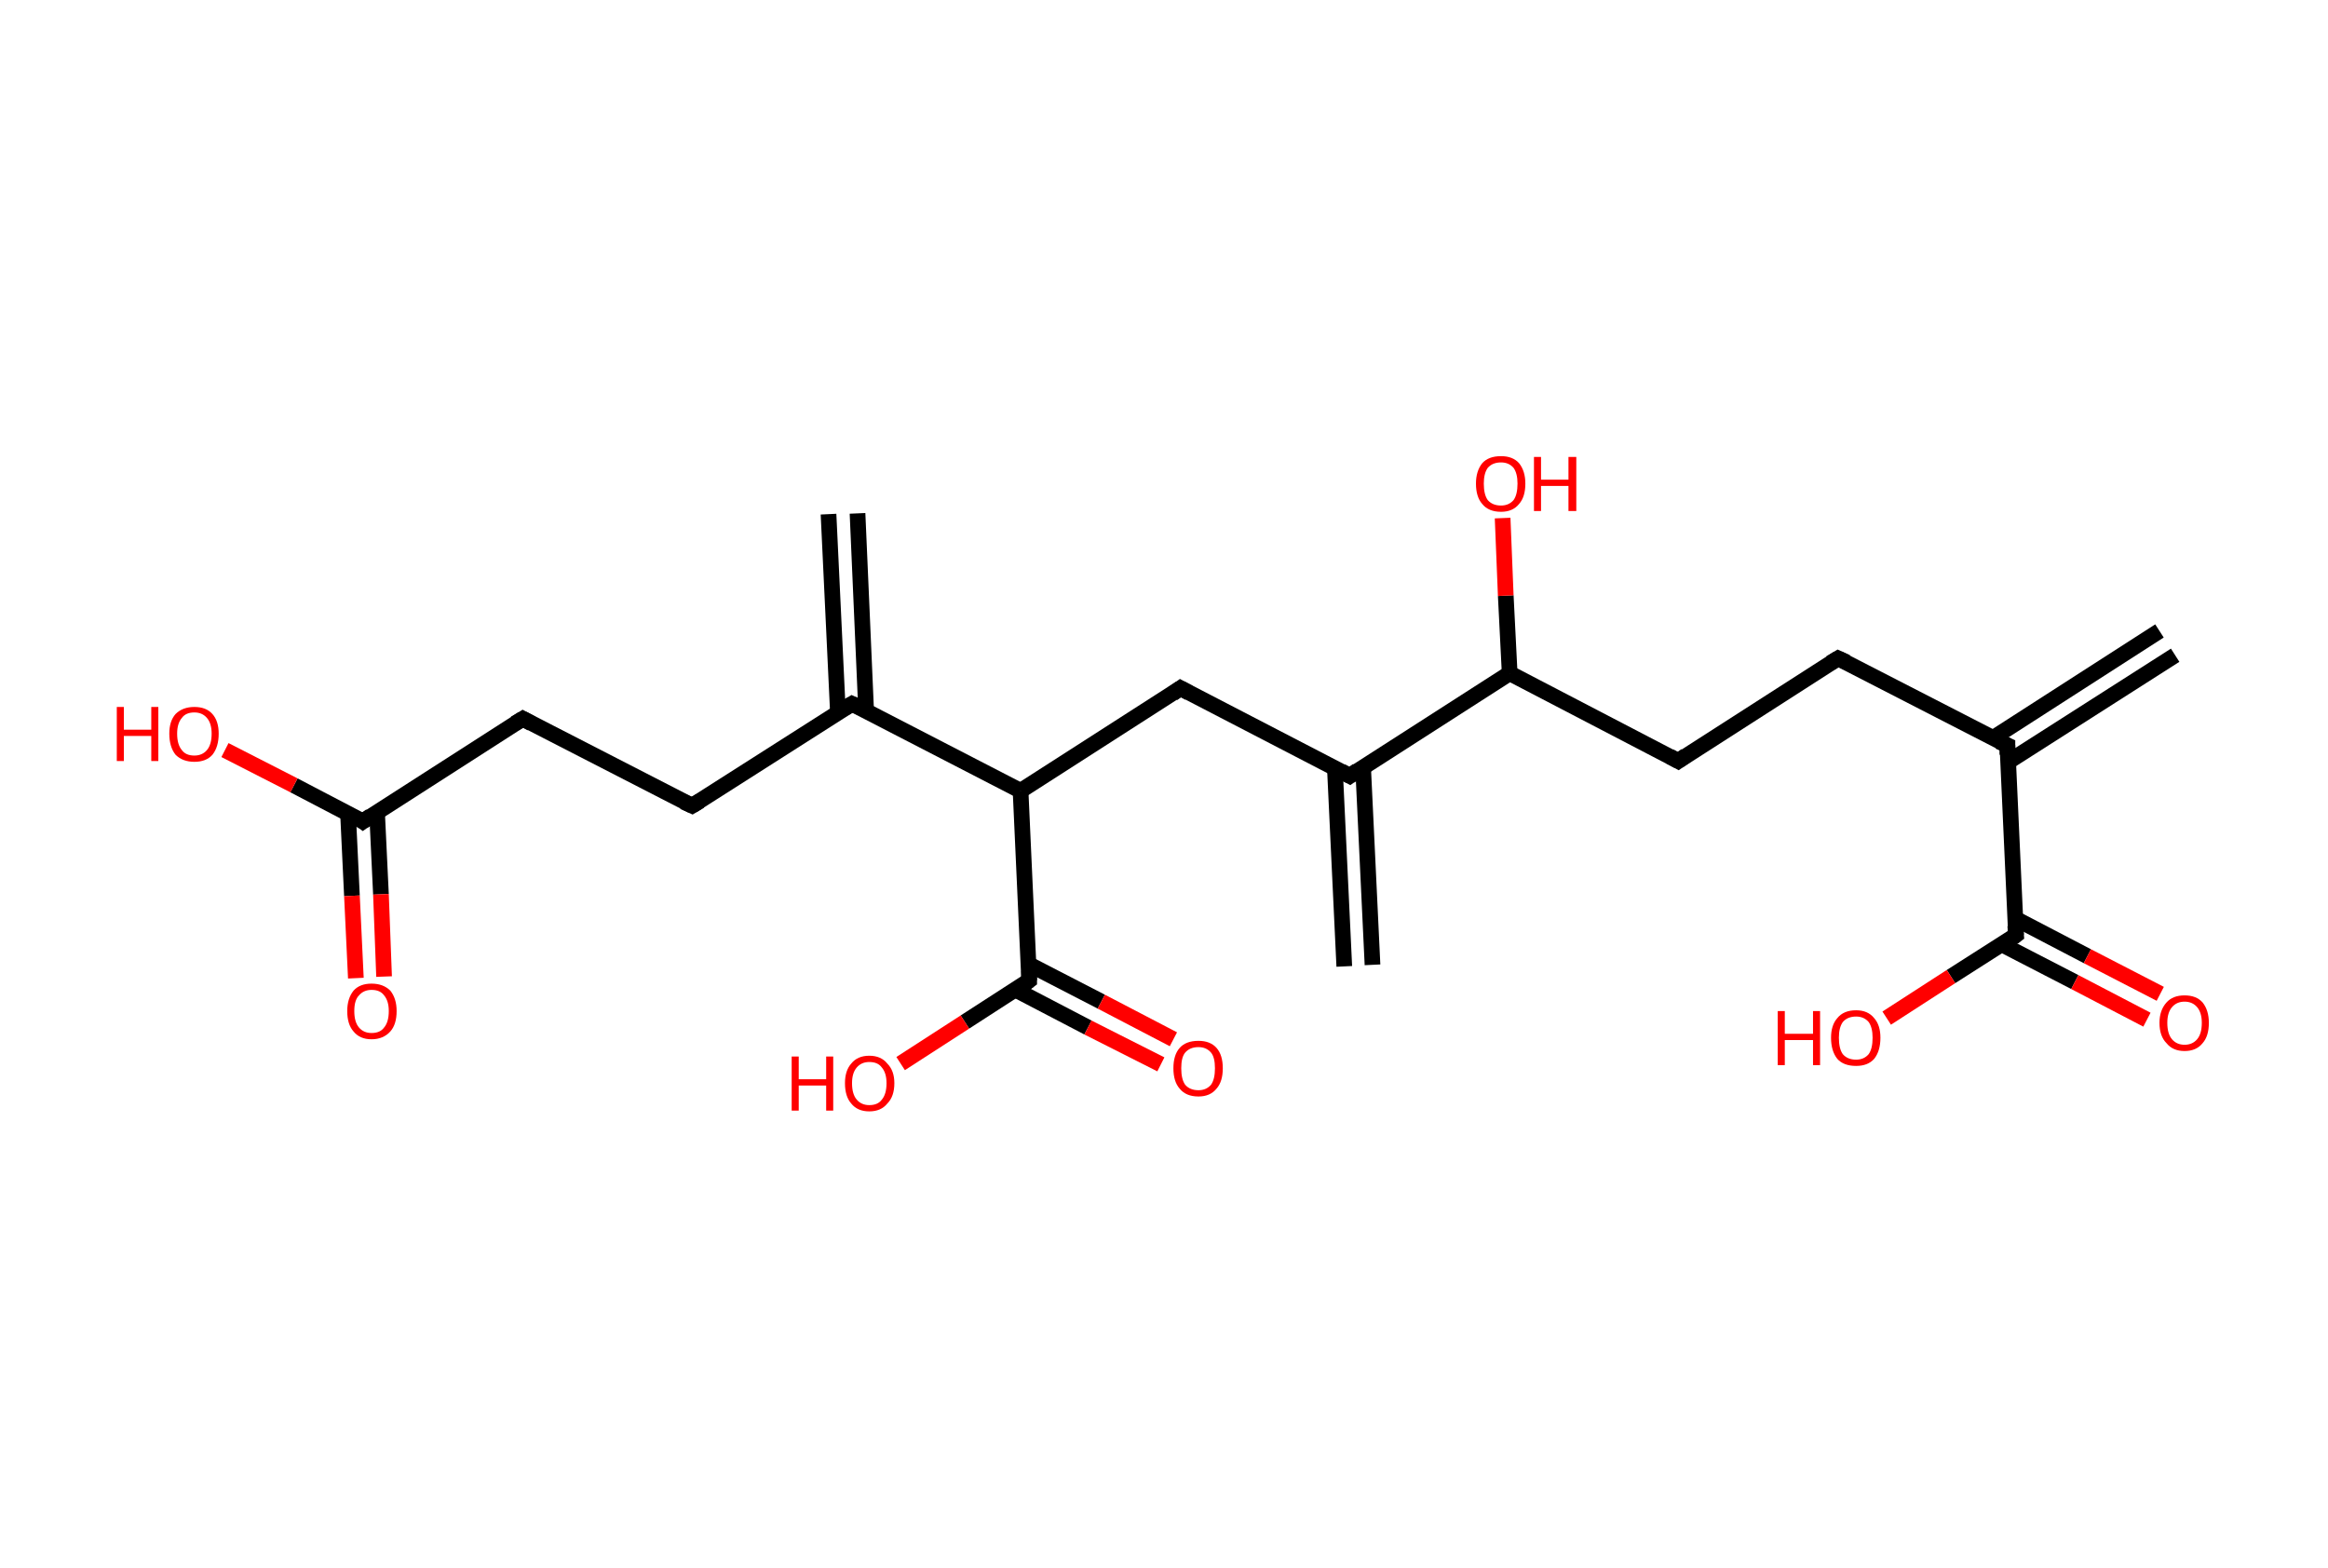 <?xml version='1.0' encoding='ASCII' standalone='yes'?>
<svg xmlns="http://www.w3.org/2000/svg" xmlns:rdkit="http://www.rdkit.org/xml" xmlns:xlink="http://www.w3.org/1999/xlink" version="1.1" baseProfile="full" xml:space="preserve" width="297px" height="200px" viewBox="0 0 297 200">
<!-- END OF HEADER -->
<rect style="opacity:1.0;fill:#FFFFFF;stroke:none" width="297.0" height="200.0" x="0.0" y="0.0"> </rect>
<path class="bond-0 atom-0 atom-1" d="M 277.5,83.6 L 256.2,97.2" style="fill:none;fill-rule:evenodd;stroke:#000000;stroke-width:2.0px;stroke-linecap:butt;stroke-linejoin:miter;stroke-opacity:1"/>
<path class="bond-0 atom-0 atom-1" d="M 275.5,80.5 L 254.2,94.2" style="fill:none;fill-rule:evenodd;stroke:#000000;stroke-width:2.0px;stroke-linecap:butt;stroke-linejoin:miter;stroke-opacity:1"/>
<path class="bond-1 atom-1 atom-2" d="M 256.1,95.1 L 234.5,84.0" style="fill:none;fill-rule:evenodd;stroke:#000000;stroke-width:2.0px;stroke-linecap:butt;stroke-linejoin:miter;stroke-opacity:1"/>
<path class="bond-2 atom-2 atom-3" d="M 234.5,84.0 L 214.1,97.1" style="fill:none;fill-rule:evenodd;stroke:#000000;stroke-width:2.0px;stroke-linecap:butt;stroke-linejoin:miter;stroke-opacity:1"/>
<path class="bond-3 atom-3 atom-4" d="M 214.1,97.1 L 192.6,85.9" style="fill:none;fill-rule:evenodd;stroke:#000000;stroke-width:2.0px;stroke-linecap:butt;stroke-linejoin:miter;stroke-opacity:1"/>
<path class="bond-4 atom-4 atom-5" d="M 192.6,85.9 L 192.1,76.0" style="fill:none;fill-rule:evenodd;stroke:#000000;stroke-width:2.0px;stroke-linecap:butt;stroke-linejoin:miter;stroke-opacity:1"/>
<path class="bond-4 atom-4 atom-5" d="M 192.1,76.0 L 191.7,66.1" style="fill:none;fill-rule:evenodd;stroke:#FF0000;stroke-width:2.0px;stroke-linecap:butt;stroke-linejoin:miter;stroke-opacity:1"/>
<path class="bond-5 atom-4 atom-6" d="M 192.6,85.9 L 172.2,99.0" style="fill:none;fill-rule:evenodd;stroke:#000000;stroke-width:2.0px;stroke-linecap:butt;stroke-linejoin:miter;stroke-opacity:1"/>
<path class="bond-6 atom-6 atom-7" d="M 170.3,98.0 L 171.5,123.3" style="fill:none;fill-rule:evenodd;stroke:#000000;stroke-width:2.0px;stroke-linecap:butt;stroke-linejoin:miter;stroke-opacity:1"/>
<path class="bond-6 atom-6 atom-7" d="M 173.9,97.9 L 175.1,123.1" style="fill:none;fill-rule:evenodd;stroke:#000000;stroke-width:2.0px;stroke-linecap:butt;stroke-linejoin:miter;stroke-opacity:1"/>
<path class="bond-7 atom-6 atom-8" d="M 172.2,99.0 L 150.6,87.8" style="fill:none;fill-rule:evenodd;stroke:#000000;stroke-width:2.0px;stroke-linecap:butt;stroke-linejoin:miter;stroke-opacity:1"/>
<path class="bond-8 atom-8 atom-9" d="M 150.6,87.8 L 130.2,100.9" style="fill:none;fill-rule:evenodd;stroke:#000000;stroke-width:2.0px;stroke-linecap:butt;stroke-linejoin:miter;stroke-opacity:1"/>
<path class="bond-9 atom-9 atom-10" d="M 130.2,100.9 L 108.7,89.8" style="fill:none;fill-rule:evenodd;stroke:#000000;stroke-width:2.0px;stroke-linecap:butt;stroke-linejoin:miter;stroke-opacity:1"/>
<path class="bond-10 atom-10 atom-11" d="M 110.5,90.7 L 109.4,65.5" style="fill:none;fill-rule:evenodd;stroke:#000000;stroke-width:2.0px;stroke-linecap:butt;stroke-linejoin:miter;stroke-opacity:1"/>
<path class="bond-10 atom-10 atom-11" d="M 106.9,90.9 L 105.7,65.6" style="fill:none;fill-rule:evenodd;stroke:#000000;stroke-width:2.0px;stroke-linecap:butt;stroke-linejoin:miter;stroke-opacity:1"/>
<path class="bond-11 atom-10 atom-12" d="M 108.7,89.8 L 88.3,102.8" style="fill:none;fill-rule:evenodd;stroke:#000000;stroke-width:2.0px;stroke-linecap:butt;stroke-linejoin:miter;stroke-opacity:1"/>
<path class="bond-12 atom-12 atom-13" d="M 88.3,102.8 L 66.7,91.7" style="fill:none;fill-rule:evenodd;stroke:#000000;stroke-width:2.0px;stroke-linecap:butt;stroke-linejoin:miter;stroke-opacity:1"/>
<path class="bond-13 atom-13 atom-14" d="M 66.7,91.7 L 46.3,104.8" style="fill:none;fill-rule:evenodd;stroke:#000000;stroke-width:2.0px;stroke-linecap:butt;stroke-linejoin:miter;stroke-opacity:1"/>
<path class="bond-14 atom-14 atom-15" d="M 44.4,103.8 L 44.9,114.3" style="fill:none;fill-rule:evenodd;stroke:#000000;stroke-width:2.0px;stroke-linecap:butt;stroke-linejoin:miter;stroke-opacity:1"/>
<path class="bond-14 atom-14 atom-15" d="M 44.9,114.3 L 45.4,124.8" style="fill:none;fill-rule:evenodd;stroke:#FF0000;stroke-width:2.0px;stroke-linecap:butt;stroke-linejoin:miter;stroke-opacity:1"/>
<path class="bond-14 atom-14 atom-15" d="M 48.1,103.6 L 48.6,114.1" style="fill:none;fill-rule:evenodd;stroke:#000000;stroke-width:2.0px;stroke-linecap:butt;stroke-linejoin:miter;stroke-opacity:1"/>
<path class="bond-14 atom-14 atom-15" d="M 48.6,114.1 L 49.0,124.6" style="fill:none;fill-rule:evenodd;stroke:#FF0000;stroke-width:2.0px;stroke-linecap:butt;stroke-linejoin:miter;stroke-opacity:1"/>
<path class="bond-15 atom-14 atom-16" d="M 46.3,104.8 L 37.5,100.2" style="fill:none;fill-rule:evenodd;stroke:#000000;stroke-width:2.0px;stroke-linecap:butt;stroke-linejoin:miter;stroke-opacity:1"/>
<path class="bond-15 atom-14 atom-16" d="M 37.5,100.2 L 28.7,95.7" style="fill:none;fill-rule:evenodd;stroke:#FF0000;stroke-width:2.0px;stroke-linecap:butt;stroke-linejoin:miter;stroke-opacity:1"/>
<path class="bond-16 atom-9 atom-17" d="M 130.2,100.9 L 131.3,125.1" style="fill:none;fill-rule:evenodd;stroke:#000000;stroke-width:2.0px;stroke-linecap:butt;stroke-linejoin:miter;stroke-opacity:1"/>
<path class="bond-17 atom-17 atom-18" d="M 129.6,126.3 L 138.8,131.1" style="fill:none;fill-rule:evenodd;stroke:#000000;stroke-width:2.0px;stroke-linecap:butt;stroke-linejoin:miter;stroke-opacity:1"/>
<path class="bond-17 atom-17 atom-18" d="M 138.8,131.1 L 148.1,135.8" style="fill:none;fill-rule:evenodd;stroke:#FF0000;stroke-width:2.0px;stroke-linecap:butt;stroke-linejoin:miter;stroke-opacity:1"/>
<path class="bond-17 atom-17 atom-18" d="M 131.2,123.0 L 140.5,127.8" style="fill:none;fill-rule:evenodd;stroke:#000000;stroke-width:2.0px;stroke-linecap:butt;stroke-linejoin:miter;stroke-opacity:1"/>
<path class="bond-17 atom-17 atom-18" d="M 140.5,127.8 L 149.7,132.6" style="fill:none;fill-rule:evenodd;stroke:#FF0000;stroke-width:2.0px;stroke-linecap:butt;stroke-linejoin:miter;stroke-opacity:1"/>
<path class="bond-18 atom-17 atom-19" d="M 131.3,125.1 L 123.1,130.4" style="fill:none;fill-rule:evenodd;stroke:#000000;stroke-width:2.0px;stroke-linecap:butt;stroke-linejoin:miter;stroke-opacity:1"/>
<path class="bond-18 atom-17 atom-19" d="M 123.1,130.4 L 114.9,135.7" style="fill:none;fill-rule:evenodd;stroke:#FF0000;stroke-width:2.0px;stroke-linecap:butt;stroke-linejoin:miter;stroke-opacity:1"/>
<path class="bond-19 atom-1 atom-20" d="M 256.1,95.1 L 257.2,119.3" style="fill:none;fill-rule:evenodd;stroke:#000000;stroke-width:2.0px;stroke-linecap:butt;stroke-linejoin:miter;stroke-opacity:1"/>
<path class="bond-20 atom-20 atom-21" d="M 255.4,120.5 L 264.7,125.3" style="fill:none;fill-rule:evenodd;stroke:#000000;stroke-width:2.0px;stroke-linecap:butt;stroke-linejoin:miter;stroke-opacity:1"/>
<path class="bond-20 atom-20 atom-21" d="M 264.7,125.3 L 273.9,130.1" style="fill:none;fill-rule:evenodd;stroke:#FF0000;stroke-width:2.0px;stroke-linecap:butt;stroke-linejoin:miter;stroke-opacity:1"/>
<path class="bond-20 atom-20 atom-21" d="M 257.1,117.2 L 266.3,122.0" style="fill:none;fill-rule:evenodd;stroke:#000000;stroke-width:2.0px;stroke-linecap:butt;stroke-linejoin:miter;stroke-opacity:1"/>
<path class="bond-20 atom-20 atom-21" d="M 266.3,122.0 L 275.6,126.8" style="fill:none;fill-rule:evenodd;stroke:#FF0000;stroke-width:2.0px;stroke-linecap:butt;stroke-linejoin:miter;stroke-opacity:1"/>
<path class="bond-21 atom-20 atom-22" d="M 257.2,119.3 L 248.9,124.6" style="fill:none;fill-rule:evenodd;stroke:#000000;stroke-width:2.0px;stroke-linecap:butt;stroke-linejoin:miter;stroke-opacity:1"/>
<path class="bond-21 atom-20 atom-22" d="M 248.9,124.6 L 240.7,129.9" style="fill:none;fill-rule:evenodd;stroke:#FF0000;stroke-width:2.0px;stroke-linecap:butt;stroke-linejoin:miter;stroke-opacity:1"/>
<path d="M 255.0,94.6 L 256.1,95.1 L 256.1,96.3" style="fill:none;stroke:#000000;stroke-width:2.0px;stroke-linecap:butt;stroke-linejoin:miter;stroke-opacity:1;"/>
<path d="M 235.6,84.5 L 234.5,84.0 L 233.5,84.6" style="fill:none;stroke:#000000;stroke-width:2.0px;stroke-linecap:butt;stroke-linejoin:miter;stroke-opacity:1;"/>
<path d="M 215.1,96.4 L 214.1,97.1 L 213.0,96.5" style="fill:none;stroke:#000000;stroke-width:2.0px;stroke-linecap:butt;stroke-linejoin:miter;stroke-opacity:1;"/>
<path d="M 173.2,98.3 L 172.2,99.0 L 171.1,98.4" style="fill:none;stroke:#000000;stroke-width:2.0px;stroke-linecap:butt;stroke-linejoin:miter;stroke-opacity:1;"/>
<path d="M 151.7,88.4 L 150.6,87.8 L 149.6,88.5" style="fill:none;stroke:#000000;stroke-width:2.0px;stroke-linecap:butt;stroke-linejoin:miter;stroke-opacity:1;"/>
<path d="M 109.8,90.3 L 108.7,89.8 L 107.7,90.4" style="fill:none;stroke:#000000;stroke-width:2.0px;stroke-linecap:butt;stroke-linejoin:miter;stroke-opacity:1;"/>
<path d="M 89.3,102.2 L 88.3,102.8 L 87.2,102.3" style="fill:none;stroke:#000000;stroke-width:2.0px;stroke-linecap:butt;stroke-linejoin:miter;stroke-opacity:1;"/>
<path d="M 67.8,92.3 L 66.7,91.7 L 65.7,92.3" style="fill:none;stroke:#000000;stroke-width:2.0px;stroke-linecap:butt;stroke-linejoin:miter;stroke-opacity:1;"/>
<path d="M 47.3,104.1 L 46.3,104.8 L 45.9,104.5" style="fill:none;stroke:#000000;stroke-width:2.0px;stroke-linecap:butt;stroke-linejoin:miter;stroke-opacity:1;"/>
<path d="M 131.3,123.9 L 131.3,125.1 L 130.9,125.4" style="fill:none;stroke:#000000;stroke-width:2.0px;stroke-linecap:butt;stroke-linejoin:miter;stroke-opacity:1;"/>
<path d="M 257.1,118.1 L 257.2,119.3 L 256.8,119.6" style="fill:none;stroke:#000000;stroke-width:2.0px;stroke-linecap:butt;stroke-linejoin:miter;stroke-opacity:1;"/>
<path class="atom-5" d="M 188.3 61.7 Q 188.3 60.1, 189.1 59.1 Q 189.9 58.2, 191.5 58.2 Q 193.0 58.2, 193.8 59.1 Q 194.6 60.1, 194.6 61.7 Q 194.6 63.4, 193.8 64.3 Q 193.0 65.3, 191.5 65.3 Q 189.9 65.3, 189.1 64.3 Q 188.3 63.4, 188.3 61.7 M 191.5 64.5 Q 192.5 64.5, 193.1 63.8 Q 193.6 63.1, 193.6 61.7 Q 193.6 60.4, 193.1 59.7 Q 192.5 59.0, 191.5 59.0 Q 190.4 59.0, 189.8 59.7 Q 189.3 60.4, 189.3 61.7 Q 189.3 63.1, 189.8 63.8 Q 190.4 64.5, 191.5 64.5 " fill="#FF0000"/>
<path class="atom-5" d="M 195.7 58.3 L 196.6 58.3 L 196.6 61.2 L 200.1 61.2 L 200.1 58.3 L 201.1 58.3 L 201.1 65.2 L 200.1 65.2 L 200.1 62.0 L 196.6 62.0 L 196.6 65.2 L 195.7 65.2 L 195.7 58.3 " fill="#FF0000"/>
<path class="atom-15" d="M 44.3 129.0 Q 44.3 127.4, 45.1 126.4 Q 45.9 125.5, 47.4 125.5 Q 48.9 125.5, 49.8 126.4 Q 50.6 127.4, 50.6 129.0 Q 50.6 130.7, 49.8 131.6 Q 48.9 132.6, 47.4 132.6 Q 45.9 132.6, 45.1 131.6 Q 44.3 130.7, 44.3 129.0 M 47.4 131.8 Q 48.5 131.8, 49.0 131.1 Q 49.6 130.4, 49.6 129.0 Q 49.6 127.7, 49.0 127.0 Q 48.5 126.3, 47.4 126.3 Q 46.4 126.3, 45.8 127.0 Q 45.2 127.6, 45.2 129.0 Q 45.2 130.4, 45.8 131.1 Q 46.4 131.8, 47.4 131.8 " fill="#FF0000"/>
<path class="atom-16" d="M 14.9 90.2 L 15.8 90.2 L 15.8 93.1 L 19.3 93.1 L 19.3 90.2 L 20.2 90.2 L 20.2 97.1 L 19.3 97.1 L 19.3 93.9 L 15.8 93.9 L 15.8 97.1 L 14.9 97.1 L 14.9 90.2 " fill="#FF0000"/>
<path class="atom-16" d="M 21.6 93.6 Q 21.6 92.0, 22.4 91.1 Q 23.3 90.2, 24.8 90.2 Q 26.3 90.2, 27.1 91.1 Q 27.9 92.0, 27.9 93.6 Q 27.9 95.3, 27.1 96.3 Q 26.3 97.2, 24.8 97.2 Q 23.3 97.2, 22.4 96.3 Q 21.6 95.3, 21.6 93.6 M 24.8 96.4 Q 25.8 96.4, 26.4 95.7 Q 27.0 95.0, 27.0 93.6 Q 27.0 92.3, 26.4 91.6 Q 25.8 90.9, 24.8 90.9 Q 23.7 90.9, 23.2 91.6 Q 22.6 92.3, 22.6 93.6 Q 22.6 95.0, 23.2 95.7 Q 23.7 96.4, 24.8 96.4 " fill="#FF0000"/>
<path class="atom-18" d="M 149.7 136.3 Q 149.7 134.6, 150.5 133.7 Q 151.3 132.8, 152.9 132.8 Q 154.4 132.8, 155.2 133.7 Q 156.0 134.6, 156.0 136.3 Q 156.0 138.0, 155.2 138.9 Q 154.4 139.9, 152.9 139.9 Q 151.3 139.9, 150.5 138.9 Q 149.7 138.0, 149.7 136.3 M 152.9 139.1 Q 153.9 139.1, 154.5 138.4 Q 155.0 137.7, 155.0 136.3 Q 155.0 134.9, 154.5 134.3 Q 153.9 133.6, 152.9 133.6 Q 151.8 133.6, 151.2 134.3 Q 150.7 134.9, 150.7 136.3 Q 150.7 137.7, 151.2 138.4 Q 151.8 139.1, 152.9 139.1 " fill="#FF0000"/>
<path class="atom-19" d="M 101.0 134.8 L 101.9 134.8 L 101.9 137.7 L 105.4 137.7 L 105.4 134.8 L 106.3 134.8 L 106.3 141.7 L 105.4 141.7 L 105.4 138.5 L 101.9 138.5 L 101.9 141.7 L 101.0 141.7 L 101.0 134.8 " fill="#FF0000"/>
<path class="atom-19" d="M 107.8 138.2 Q 107.8 136.6, 108.6 135.7 Q 109.4 134.7, 110.9 134.7 Q 112.4 134.7, 113.2 135.7 Q 114.1 136.6, 114.1 138.2 Q 114.1 139.9, 113.2 140.8 Q 112.4 141.8, 110.9 141.8 Q 109.4 141.8, 108.6 140.8 Q 107.8 139.9, 107.8 138.2 M 110.9 141.0 Q 112.0 141.0, 112.5 140.3 Q 113.1 139.6, 113.1 138.2 Q 113.1 136.9, 112.5 136.2 Q 112.0 135.5, 110.9 135.5 Q 109.9 135.5, 109.3 136.2 Q 108.7 136.9, 108.7 138.2 Q 108.7 139.6, 109.3 140.3 Q 109.9 141.0, 110.9 141.0 " fill="#FF0000"/>
<path class="atom-21" d="M 275.5 130.5 Q 275.5 128.9, 276.4 127.9 Q 277.2 127.0, 278.7 127.0 Q 280.2 127.0, 281.0 127.9 Q 281.8 128.9, 281.8 130.5 Q 281.8 132.2, 281.0 133.1 Q 280.2 134.1, 278.7 134.1 Q 277.2 134.1, 276.4 133.1 Q 275.5 132.2, 275.5 130.5 M 278.7 133.3 Q 279.7 133.3, 280.3 132.6 Q 280.9 131.9, 280.9 130.5 Q 280.9 129.2, 280.3 128.5 Q 279.7 127.8, 278.7 127.8 Q 277.7 127.8, 277.1 128.5 Q 276.5 129.2, 276.5 130.5 Q 276.5 131.9, 277.1 132.6 Q 277.7 133.3, 278.7 133.3 " fill="#FF0000"/>
<path class="atom-22" d="M 226.8 129.0 L 227.7 129.0 L 227.7 131.9 L 231.3 131.9 L 231.3 129.0 L 232.2 129.0 L 232.2 135.9 L 231.3 135.9 L 231.3 132.7 L 227.7 132.7 L 227.7 135.9 L 226.8 135.9 L 226.8 129.0 " fill="#FF0000"/>
<path class="atom-22" d="M 233.6 132.4 Q 233.6 130.8, 234.4 129.9 Q 235.2 128.9, 236.8 128.9 Q 238.3 128.9, 239.1 129.9 Q 239.9 130.8, 239.9 132.4 Q 239.9 134.1, 239.1 135.1 Q 238.3 136.0, 236.8 136.0 Q 235.2 136.0, 234.4 135.1 Q 233.6 134.1, 233.6 132.4 M 236.8 135.2 Q 237.8 135.2, 238.4 134.5 Q 238.9 133.8, 238.9 132.4 Q 238.9 131.1, 238.4 130.4 Q 237.8 129.7, 236.8 129.7 Q 235.7 129.7, 235.1 130.4 Q 234.6 131.1, 234.6 132.4 Q 234.6 133.8, 235.1 134.5 Q 235.7 135.2, 236.8 135.2 " fill="#FF0000"/>
</svg>
